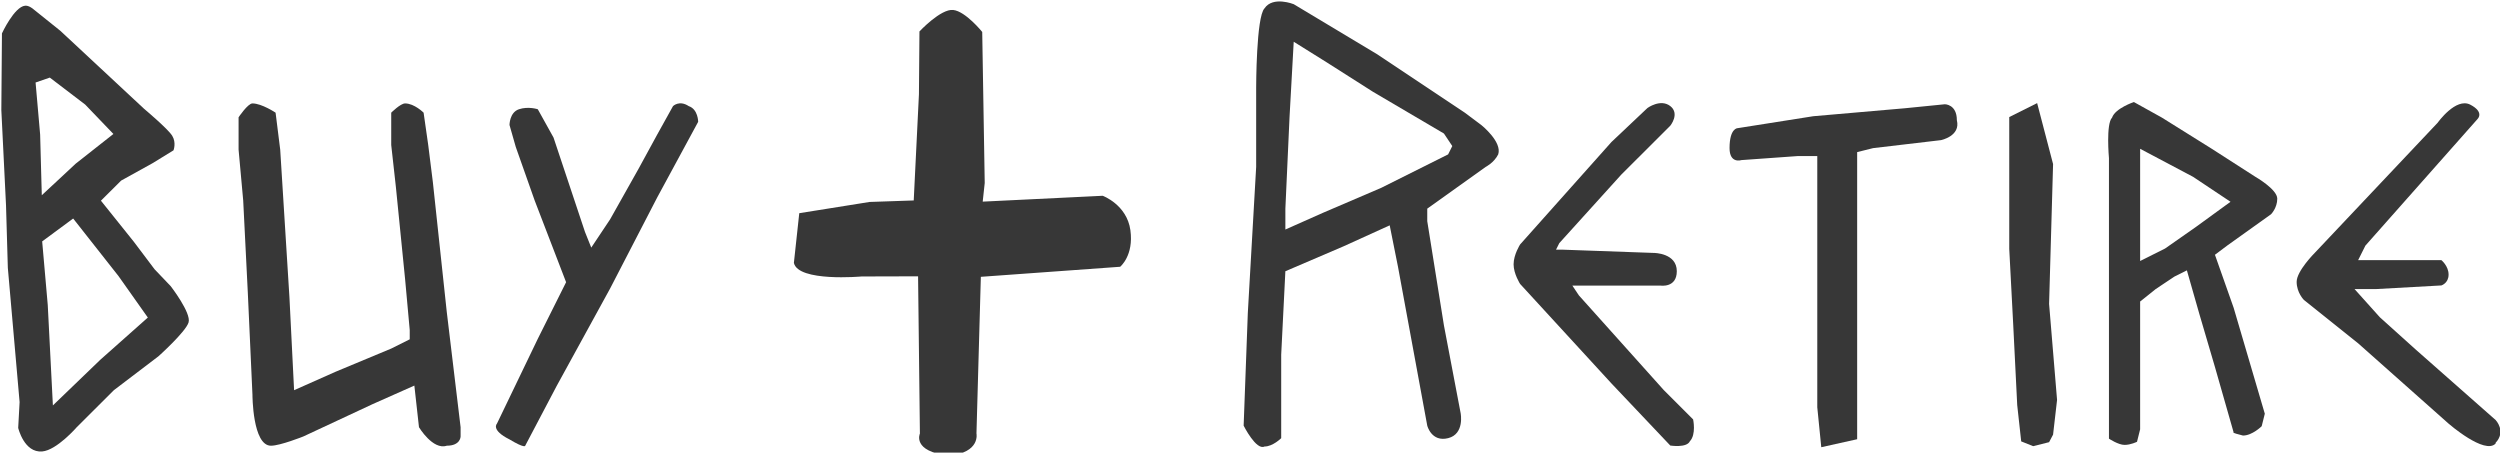 <?xml version="1.0" encoding="UTF-8" standalone="no"?>
<!-- Created with Inkscape (http://www.inkscape.org/) -->

<svg
   width="72.91mm"
   height="13.2mm"
   viewBox="0 0 72.91 13.2"
   version="1.1"
   id="svg5"
   inkscape:version="1.2.2 (b0a8486541, 2022-12-01)"
   sodipodi:docname="main.svg"
   xml:space="preserve"
   inkscape:export-filename="what.svg"
   inkscape:export-xdpi="96"
   inkscape:export-ydpi="96"
   xmlns:inkscape="http://www.inkscape.org/namespaces/inkscape"
   xmlns:sodipodi="http://sodipodi.sourceforge.net/DTD/sodipodi-0.dtd"
   xmlns="http://www.w3.org/2000/svg"
   xmlns:svg="http://www.w3.org/2000/svg"><sodipodi:namedview
     id="namedview7"
     pagecolor="#ffffff"
     bordercolor="#000000"
     borderopacity="0.25"
     inkscape:showpageshadow="2"
     inkscape:pageopacity="0.0"
     inkscape:pagecheckerboard="0"
     inkscape:deskcolor="#d1d1d1"
     inkscape:document-units="mm"
     showgrid="false"
     inkscape:zoom="0.7071"
     inkscape:cx="1184"
     inkscape:cy="2401"
     inkscape:window-width="1920"
     inkscape:window-height="1011"
     inkscape:window-x="0"
     inkscape:window-y="0"
     inkscape:window-maximized="1"
     inkscape:current-layer="layer1"
     showguides="true"><inkscape:grid
       type="xygrid"
       id="grid4649" /></sodipodi:namedview><defs
     id="defs2"><linearGradient
       id="linearGradient1486"
       inkscape:swatch="solid"><stop
         style="stop-color:#000000;stop-opacity:1;"
         offset="0"
         id="stop1484" /></linearGradient></defs><g
     inkscape:label="Layer 1"
     inkscape:groupmode="layer"
     id="layer1"
     transform="translate(-172,-702.4)"><g
       id="g4561"><g
         id="g381-6"
         transform="matrix(1.811,0.196,-0.196,1.811,-257.6,850.7)"
         style="fill:#373737;fill-opacity:1;stroke-width:0.549"><g
           id="g374-1"
           style="fill:#373737;fill-opacity:1;stroke-width:0.549"><g
             id="g368-8"
             style="fill:#373737;fill-opacity:1;stroke-width:0.549"><g
               id="g363-7"
               style="fill:#373737;fill-opacity:1;stroke-width:0.549"><g
                 id="g359-9"
                 style="fill:#373737;fill-opacity:1;stroke-width:0.549"><path
                   style="fill:#373737;fill-opacity:1;stroke-width:0.549"
                   d="m 244.1,-104.6 c 0.1,0.4 -0.1,0.6 -0.1,0.6 l -2.2,0.4 0.2,2.5 c 0,0 0.1,0.3 -0.4,0.4 -0.6,0 -0.5,-0.3 -0.5,-0.3 l -0.3,-2.5 -0.9,0.1 c 0,0 -1,0.2 -1.1,-0.1 v -0.8 l 1.1,-0.3 0.7,-0.1 -0.1,-1.7 -0.1,-1 c 0,0 0.3,-0.4 0.5,-0.4 0.2,0 0.5,0.3 0.5,0.3 l 0.3,2.4 v 0.3 l 1.9,-0.3 c 0,0 0.4,0.1 0.5,0.5 z"
                   id="path2914-9-2"
                   sodipodi:nodetypes="zccczcccsccccczccccz" /></g></g></g></g></g><g
         id="g3303"
         transform="translate(149.7,626.4)"
         style="fill:#373737;fill-opacity:1"><g
           id="g721-6"
           transform="matrix(1.162,0,0,1.162,-206,10.24)"
           style="fill:#373737;fill-opacity:1;stroke-width:0.861"><g
             id="g716-1"
             style="fill:#373737;fill-opacity:1;stroke-width:0.861"><g
               id="g712-2"
               style="fill:#373737;fill-opacity:1;stroke-width:0.861"><path
                 style="fill:#373737;fill-opacity:1;stroke-width:0.861"
                 d="m 248,67.5 -0.1,0.19 -0.4,0.1 -0.3,-0.12 -0.1,-0.91 -0.1,-2.01 -0.1,-1.91 v -3.31 l 0.7,-0.35 0.4,1.53 -0.1,3.51 0.2,2.41 z"
                 id="path3331-5-9"
                 sodipodi:nodetypes="ccccccccccccc" /></g></g></g><g
           id="g970-8"
           transform="matrix(1.163,0,0,1.163,-205.1,-146)"
           style="fill:#373737;fill-opacity:1;stroke-width:0.86"><g
             id="g965-9"
             style="fill:#373737;fill-opacity:1;stroke-width:0.86"><g
               id="g961-7"
               style="fill:#373737;fill-opacity:1;stroke-width:0.86"><path
                 style="fill:#373737;fill-opacity:1;stroke-width:0.86"
                 d="m 244.2,194.4 -1.7,0.2 -0.4,0.1 v 0.8 1.7 4 0.7 l -0.9,0.2 -0.1,-1 v -6.3 h -0.5 l -1.4,0.1 c 0,0 -0.3,0.1 -0.3,-0.3 0,-0.5 0.2,-0.5 0.2,-0.5 l 1.9,-0.3 2.3,-0.2 1,-0.1 c 0,0 0.3,0 0.3,0.4 0.1,0.4 -0.4,0.5 -0.4,0.5 z"
                 id="path3331-15-3"
                 sodipodi:nodetypes="cccccccccccczcccczc" /></g></g></g><g
           id="g642-5"
           transform="matrix(0.952,0,0,0.952,-160.8,70.42)"
           style="fill:#373737;fill-opacity:1;stroke-width:1.05"><g
             id="g637-9"
             style="fill:#373737;fill-opacity:1;stroke-width:1.05"><g
               id="g633-2"
               style="fill:#373737;fill-opacity:1;stroke-width:1.05"><path
                 style="fill:#373737;fill-opacity:1;stroke-width:1.05"
                 d="m 244.1,19.38 c -0.1,0.21 -0.6,0.13 -0.6,0.13 l -1.8,-1.9 -2.8,-3.05 c 0,0 -0.2,-0.31 -0.2,-0.6 0,-0.3 0.2,-0.61 0.2,-0.61 l 2.8,-3.14 1.1,-1.039 c 0,0 0.4,-0.293 0.7,-0.06 0.3,0.235 0,0.602 0,0.602 l -1.5,1.497 -1.9,2.1 -0.1,0.2 h 0.2 l 2.8,0.1 c 0,0 0.7,0 0.7,0.56 0,0.52 -0.5,0.44 -0.5,0.44 h -2.7 l 0.2,0.3 2.6,2.9 0.9,0.9 c 0,0 0.1,0.46 -0.1,0.67 z"
                 id="path2914-3-2"
                 sodipodi:nodetypes="zccczccczcccccczcccccz" /></g></g></g><g
           id="g891-8"
           transform="matrix(0.909,0,0,0.909,-130.7,-62.01)"
           style="fill:#373737;fill-opacity:1;stroke-width:1.1"><g
             id="g885-4"
             style="fill:#373737;fill-opacity:1;stroke-width:1.1"><g
               id="g880-5"
               style="fill:#373737;fill-opacity:1;stroke-width:1.1"><g
                 id="g2091-7-0"
                 transform="translate(-59.52,340.8)"
                 style="fill:#373737;fill-opacity:1;stroke-width:1.1"><path
                   style="fill:#373737;fill-opacity:1;stroke-width:1.1"
                   d="m 300.7,-182.1 -0.7,0.5 -0.7,0.5 -0.4,0.3 0.6,1.7 1,3.4 -0.1,0.4 c 0,0 -0.3,0.3 -0.6,0.3 -0.4,-0.1 -0.3,-0.1 -0.3,-0.1 l -0.6,-2.1 -0.5,-1.7 -0.4,-1.4 -0.4,0.2 -0.6,0.4 -0.5,0.4 v 2.2 1.9 l -0.1,0.4 c 0,0 -0.2,0.1 -0.4,0.1 -0.2,0 -0.5,-0.2 -0.5,-0.2 v -0.8 -1.2 -4.2 -1.5 -1.3 c 0,0 -0.1,-1.1 0.1,-1.3 0.1,-0.3 0.7,-0.5 0.7,-0.5 l 0.9,0.5 1.6,1 1.4,0.9 c 0,0 0.7,0.4 0.7,0.7 0,0.3 -0.2,0.5 -0.2,0.5 z m -2.5,-1.2 -1.7,-0.9 v 3.6 l 0.8,-0.4 1,-0.7 1.1,-0.8 z"
                   id="path2085-4-3"
                   sodipodi:nodetypes="cccccccsccccccccccsccccccsccccscccccccc" /></g></g></g></g><g
           id="g649-6"
           transform="matrix(1.055,0,0,1.055,-171.2,68.89)"
           style="fill:#373737;fill-opacity:1;stroke-width:0.947"><g
             id="g645-1"
             style="fill:#373737;fill-opacity:1;stroke-width:0.947"><path
               style="fill:#373737;fill-opacity:1;stroke-width:0.947"
               d="m 252.4,19 c -0.3,0.32 -1.3,-0.55 -1.3,-0.55 l -2.5,-2.22 -1.5,-1.2 c 0,0 -0.2,-0.2 -0.2,-0.5 0,-0.3 0.5,-0.8 0.5,-0.8 l 3.4,-3.6 c 0,0 0.5,-0.705 0.9,-0.497 0.4,0.208 0.2,0.397 0.2,0.397 l -3.1,3.5 -0.2,0.4 h 0.5 1.8 c 0,0 0.2,0.16 0.2,0.4 0,0.24 -0.2,0.3 -0.2,0.3 l -1.8,0.1 h -0.6 l 0.7,0.78 1,0.9 2.2,1.94 c 0,0 0.3,0.31 0,0.63 z"
               id="path2177-9-0"
               sodipodi:nodetypes="zcccscczccccczccccccz" /></g></g><g
           id="g903-0"
           transform="matrix(1.217,0,0,1.217,-238.5,-113)"
           style="fill:#373737;fill-opacity:1;stroke-width:0.822"><g
             id="g898-2"
             style="fill:#373737;fill-opacity:1;stroke-width:0.822"><g
               id="g894-3"
               style="fill:#373737;fill-opacity:1;stroke-width:0.822"><path
                 style="fill:#373737;fill-opacity:1;stroke-width:0.822"
                 d="m 250.2,159 c -0.1,0.2 -0.3,0.3 -0.3,0.3 l -0.7,0.5 -0.7,0.5 v 0.3 l 0.4,2.5 0.4,2.1 c 0,0 0.1,0.5 -0.3,0.6 -0.4,0.1 -0.5,-0.3 -0.5,-0.3 l -0.7,-3.8 -0.2,-1 -1.1,0.5 -1.4,0.6 -0.1,2 v 2 c 0,0 -0.2,0.2 -0.4,0.2 -0.2,0.1 -0.5,-0.5 -0.5,-0.5 l 0.1,-2.7 0.2,-3.5 v -1.9 c 0,0 0,-1.7 0.2,-1.9 0.2,-0.3 0.7,-0.1 0.7,-0.1 l 2,1.2 2.1,1.4 0.4,0.3 c 0,0 0.5,0.4 0.4,0.7 z m -1.3,-0.5 -1.7,-1 -1.1,-0.7 -0.8,-0.5 -0.1,1.8 -0.1,2.2 v 0.5 l 0.9,-0.4 1.4,-0.6 1.6,-0.8 0.1,-0.2 z"
                 id="path2177-6-64-7"
                 sodipodi:nodetypes="scccccczccccccczccccsccccscccccccccccc" /></g></g></g></g><g
         id="g2098"
         transform="translate(160.3,642.2)"><g
           id="g1096-3"
           transform="matrix(0.917,0,0,0.917,-204.8,-174.3)"
           style="fill:#373737;fill-opacity:1;stroke-width:1.09"><g
             id="g1090-6"
             style="fill:#373737;fill-opacity:1;stroke-width:1.09"><g
               id="g1085-0"
               style="fill:#373737;fill-opacity:1;stroke-width:1.09"><g
                 id="g1081-6"
                 style="fill:#373737;fill-opacity:1;stroke-width:1.09"><path
                   style="fill:#373737;fill-opacity:1;stroke-width:1.09"
                   d="m 258.3,259.6 -1.3,2.4 -1.5,2.9 -1.7,3.1 -1,1.9 c 0,0 0,0.1 -0.5,-0.2 -0.6,-0.3 -0.4,-0.5 -0.4,-0.5 l 1.3,-2.7 0.9,-1.8 -1,-2.6 -0.6,-1.7 -0.2,-0.7 c 0,0 0,-0.4 0.3,-0.5 0.3,-0.1 0.6,0 0.6,0 l 0.5,0.9 0.8,2.4 0.2,0.6 0.2,0.5 0.6,-0.9 0.9,-1.6 0.6,-1.1 0.5,-0.9 c 0,0 0.2,-0.2 0.5,0 0.3,0.1 0.3,0.5 0.3,0.5 z"
                   id="path2715-1-2"
                   sodipodi:nodetypes="ccccczcccccczccccccccczc" /></g></g></g></g><g
           id="g584-3"
           transform="matrix(1.061,-0.093,0.093,1.061,-245.7,146.5)"
           style="fill:#373737;fill-opacity:1;stroke-width:0.941"><g
             id="g579-6"
             style="fill:#373737;fill-opacity:1;stroke-width:0.941"><g
               id="g575-7"
               style="fill:#373737;fill-opacity:1;stroke-width:0.941"><path
                 style="fill:#373737;fill-opacity:1;stroke-width:0.941"
                 d="m 251.3,-49.52 -1.3,0.82 -1.1,0.92 c 0,0 -0.6,0.58 -1,0.58 -0.5,0 -0.6,-0.7 -0.6,-0.7 l 0.1,-0.7 v -1.6 -0.8 -1.29 l 0.1,-1.71 0.1,-2.61 0.2,-2.09 c 0,0 0.4,-0.7 0.7,-0.7 0.1,0 0.2,0.1 0.2,0.1 l 0.7,0.67 2.1,2.33 c 0,0 0.6,0.6 0.7,0.8 0.1,0.2 0,0.4 0,0.4 l -0.6,0.3 -0.9,0.4 -0.6,0.5 0.8,1.2 0.5,0.8 0.4,0.5 c 0,0 0.5,0.78 0.4,1.03 -0.1,0.25 -0.9,0.85 -0.9,0.85 z m -0.9,-2.28 -1.1,-1.68 -0.9,0.55 v 1.75 l -0.1,2.75 1.4,-1.13 1.4,-1.04 z m -0.5,-4.76 -0.9,-0.82 -0.4,0.1 v 1.43 l -0.1,1.66 1,-0.78 1.1,-0.72 z"
                 id="path2177-0-5"
                 sodipodi:nodetypes="cccsccccccccscccsccccccczccccccccccccccccc" /></g></g></g><g
           id="g994-2"
           transform="matrix(1.349,0,0,1.349,-287.7,-225.2)"
           style="fill:#373737;fill-opacity:1;stroke-width:0.741"><g
             id="g989-7"
             style="fill:#373737;fill-opacity:1;stroke-width:0.741"><g
               id="g985-0"
               style="fill:#373737;fill-opacity:1;stroke-width:0.741"><path
                 style="fill:#373737;fill-opacity:1;stroke-width:0.741"
                 d="m 231.9,221 c 0,0 0,0.2 -0.3,0.2 -0.3,0.1 -0.6,-0.4 -0.6,-0.4 l -0.1,-0.9 -0.9,0.4 -1.5,0.7 c 0,0 -0.5,0.2 -0.7,0.2 -0.4,0 -0.4,-1.1 -0.4,-1.1 l -0.1,-2.2 -0.1,-2 -0.1,-1.1 v -0.7 c 0,0 0.2,-0.3 0.3,-0.3 0.2,0 0.5,0.2 0.5,0.2 l 0.1,0.8 0.2,3.2 0.1,2 0.9,-0.4 1.2,-0.5 0.4,-0.2 v -0.2 l -0.1,-1.1 -0.2,-2 -0.1,-0.9 V 214 c 0,0 0.2,-0.2 0.3,-0.2 0.2,0 0.4,0.2 0.4,0.2 l 0.1,0.7 0.1,0.8 0.3,2.8 0.3,2.5 z"
                 id="path1626-3-9"
                 sodipodi:nodetypes="czccccsccccczccccccccccccscccccc" /></g></g></g></g></g></g></svg>
